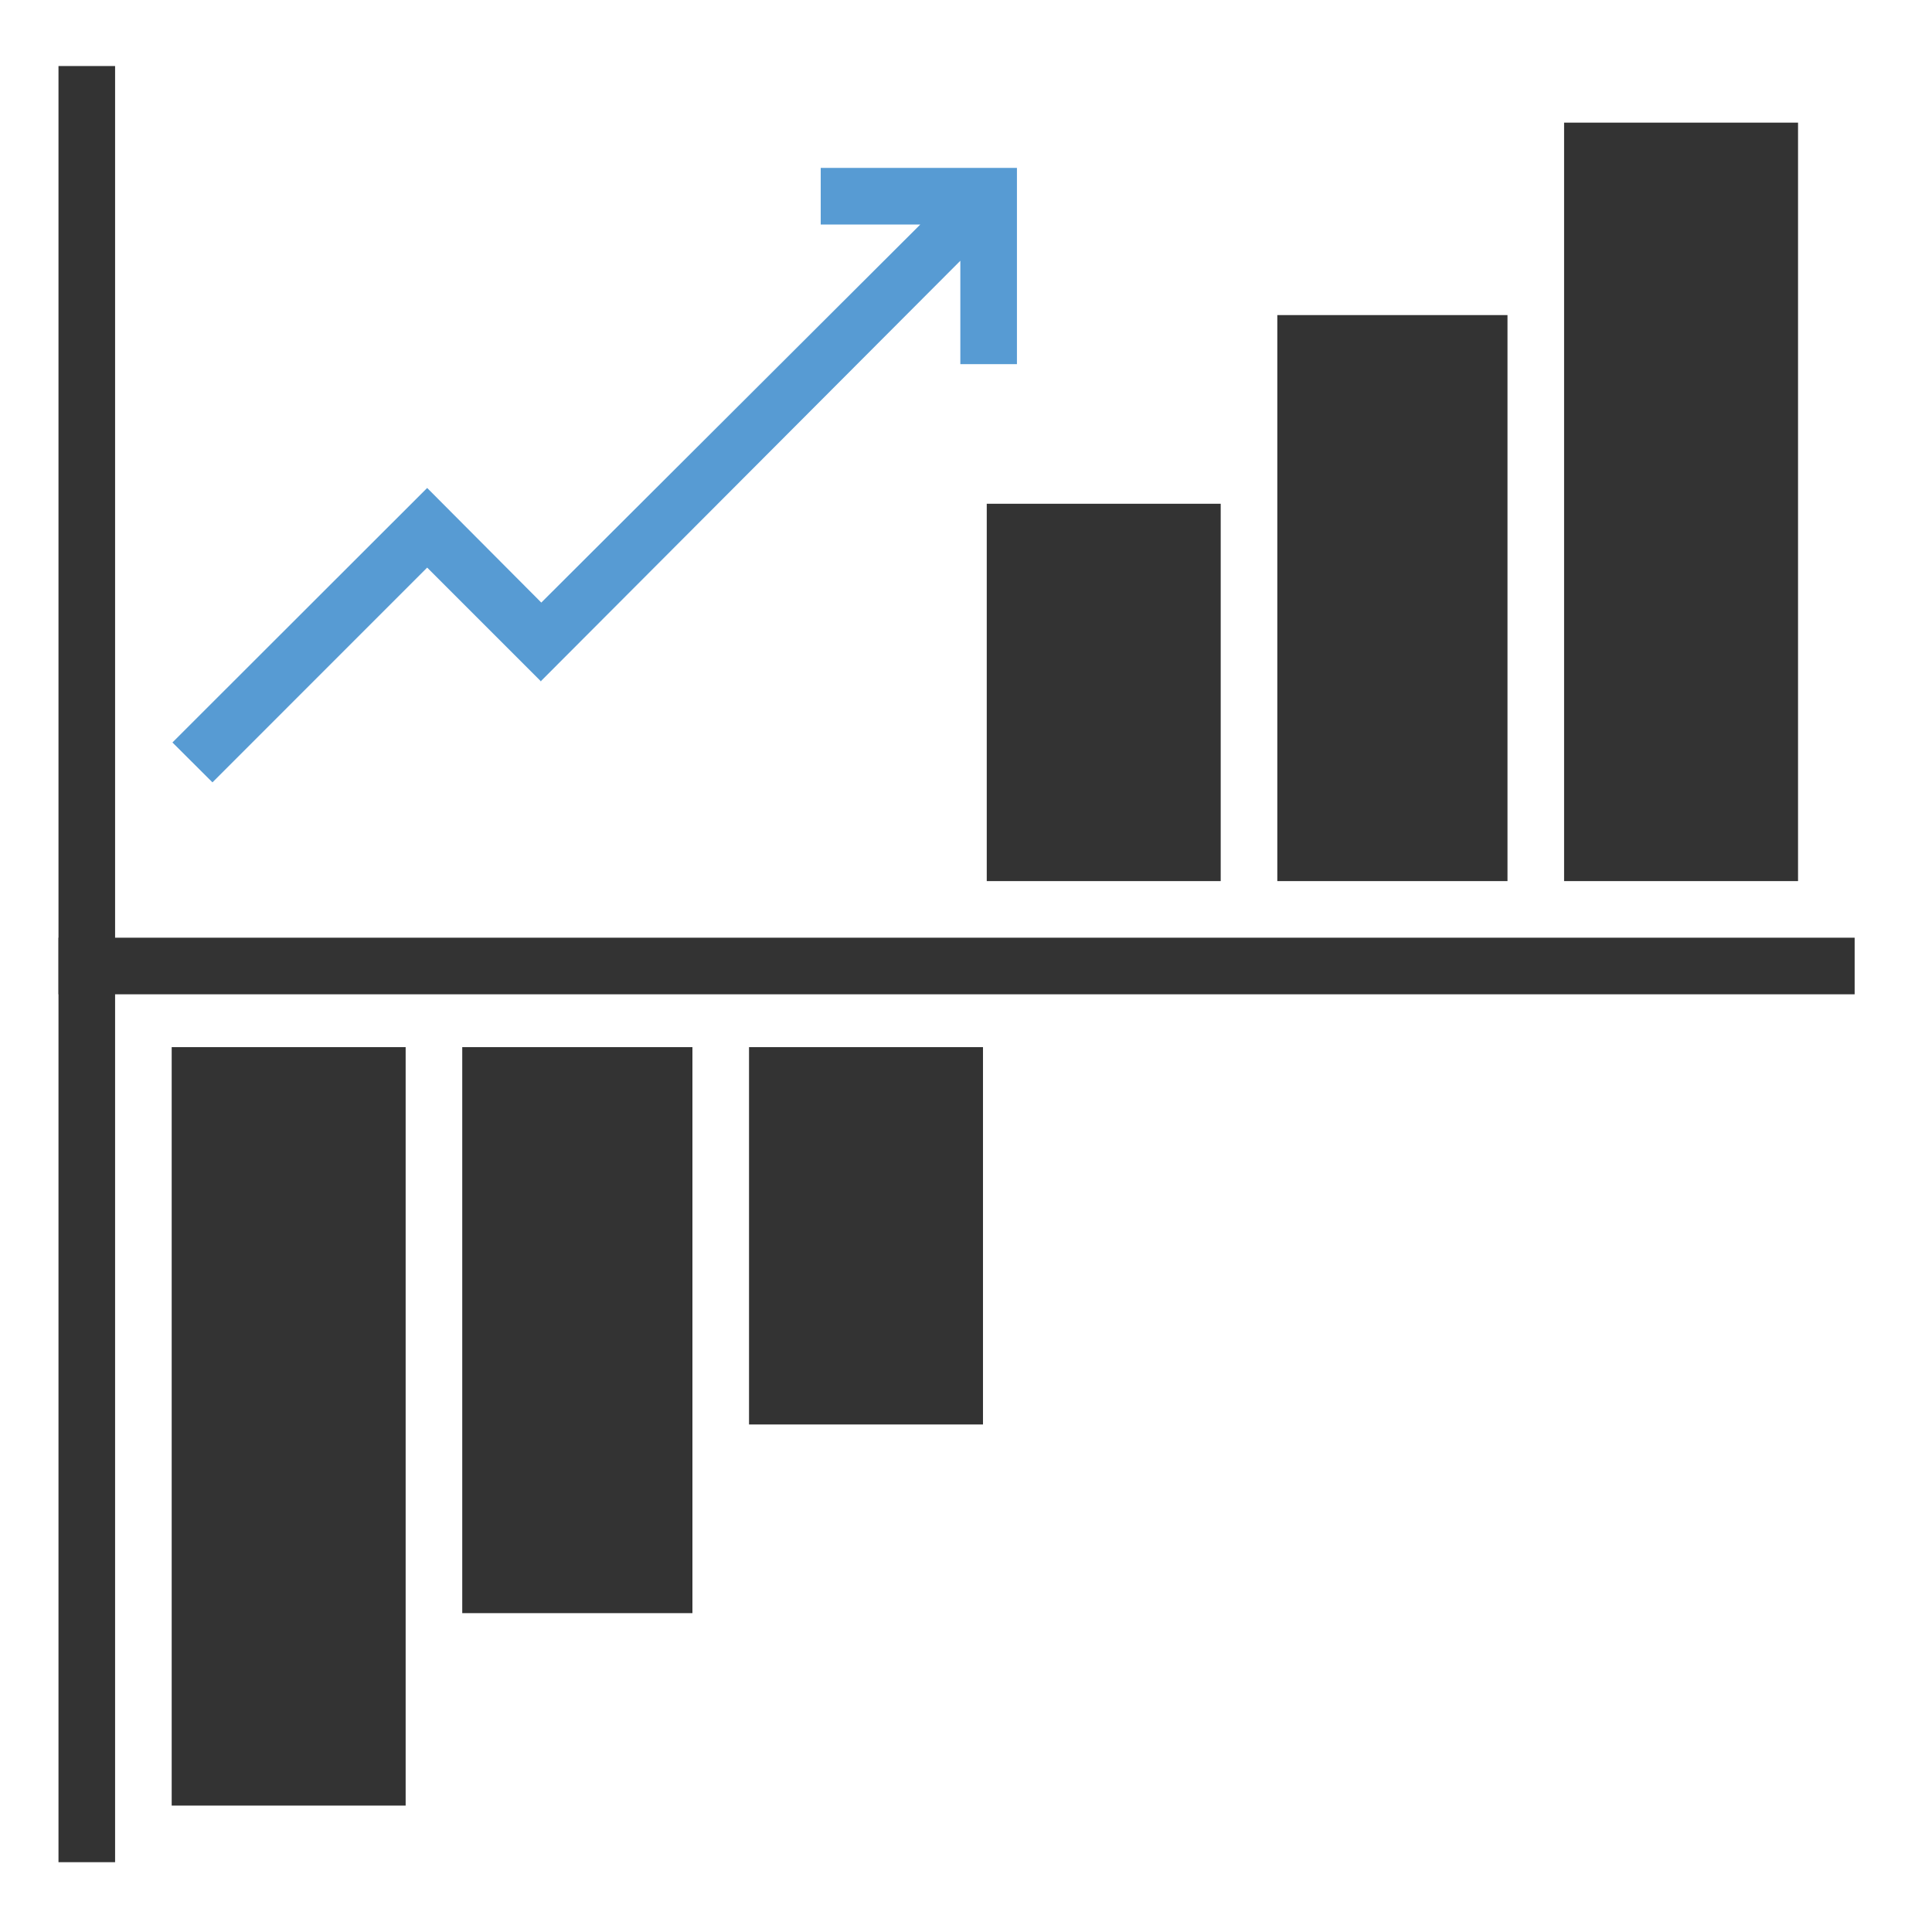 <?xml version="1.0" ?><!DOCTYPE svg  PUBLIC '-//W3C//DTD SVG 1.1//EN'  'http://www.w3.org/Graphics/SVG/1.1/DTD/svg11.dtd'><svg enable-background="new 0 0 512 512" height="512px" id="Layer_1" version="1.1" viewBox="0 0 512 512" width="512px" xml:space="preserve" xmlns="http://www.w3.org/2000/svg" xmlns:xlink="http://www.w3.org/1999/xlink"><g id="return_x5F_investment"><rect fill="#333333" height="476" width="15" x="15.5" y="17.5"/><rect fill="#333333" height="15" width="476" x="15.5" y="248.5"/><rect fill="#333333" height="150" width="61" x="338.5" y="83.5"/><rect fill="#333333" height="201" width="62" x="414.5" y="32.5"/><rect fill="#333333" height="100" width="62" x="261.5" y="133.5"/><rect fill="#333333" height="150" width="61" x="122.5" y="277.5"/><rect fill="#333333" height="201" width="62" x="45.5" y="277.5"/><rect fill="#333333" height="100" width="62" x="198.5" y="277.5"/><polygon fill="#579BD3" points="217.5,44.5 217.5,59.5 243.888,59.5 143.45,159.688 113.203,129.316 45.697,196.76 56.303,207.334    113.203,150.42 143.45,180.659 143.476,180.579 143.238,180.615 254.5,69.102 254.5,96.5 269.5,96.5 269.5,44.5  "/></g></svg>